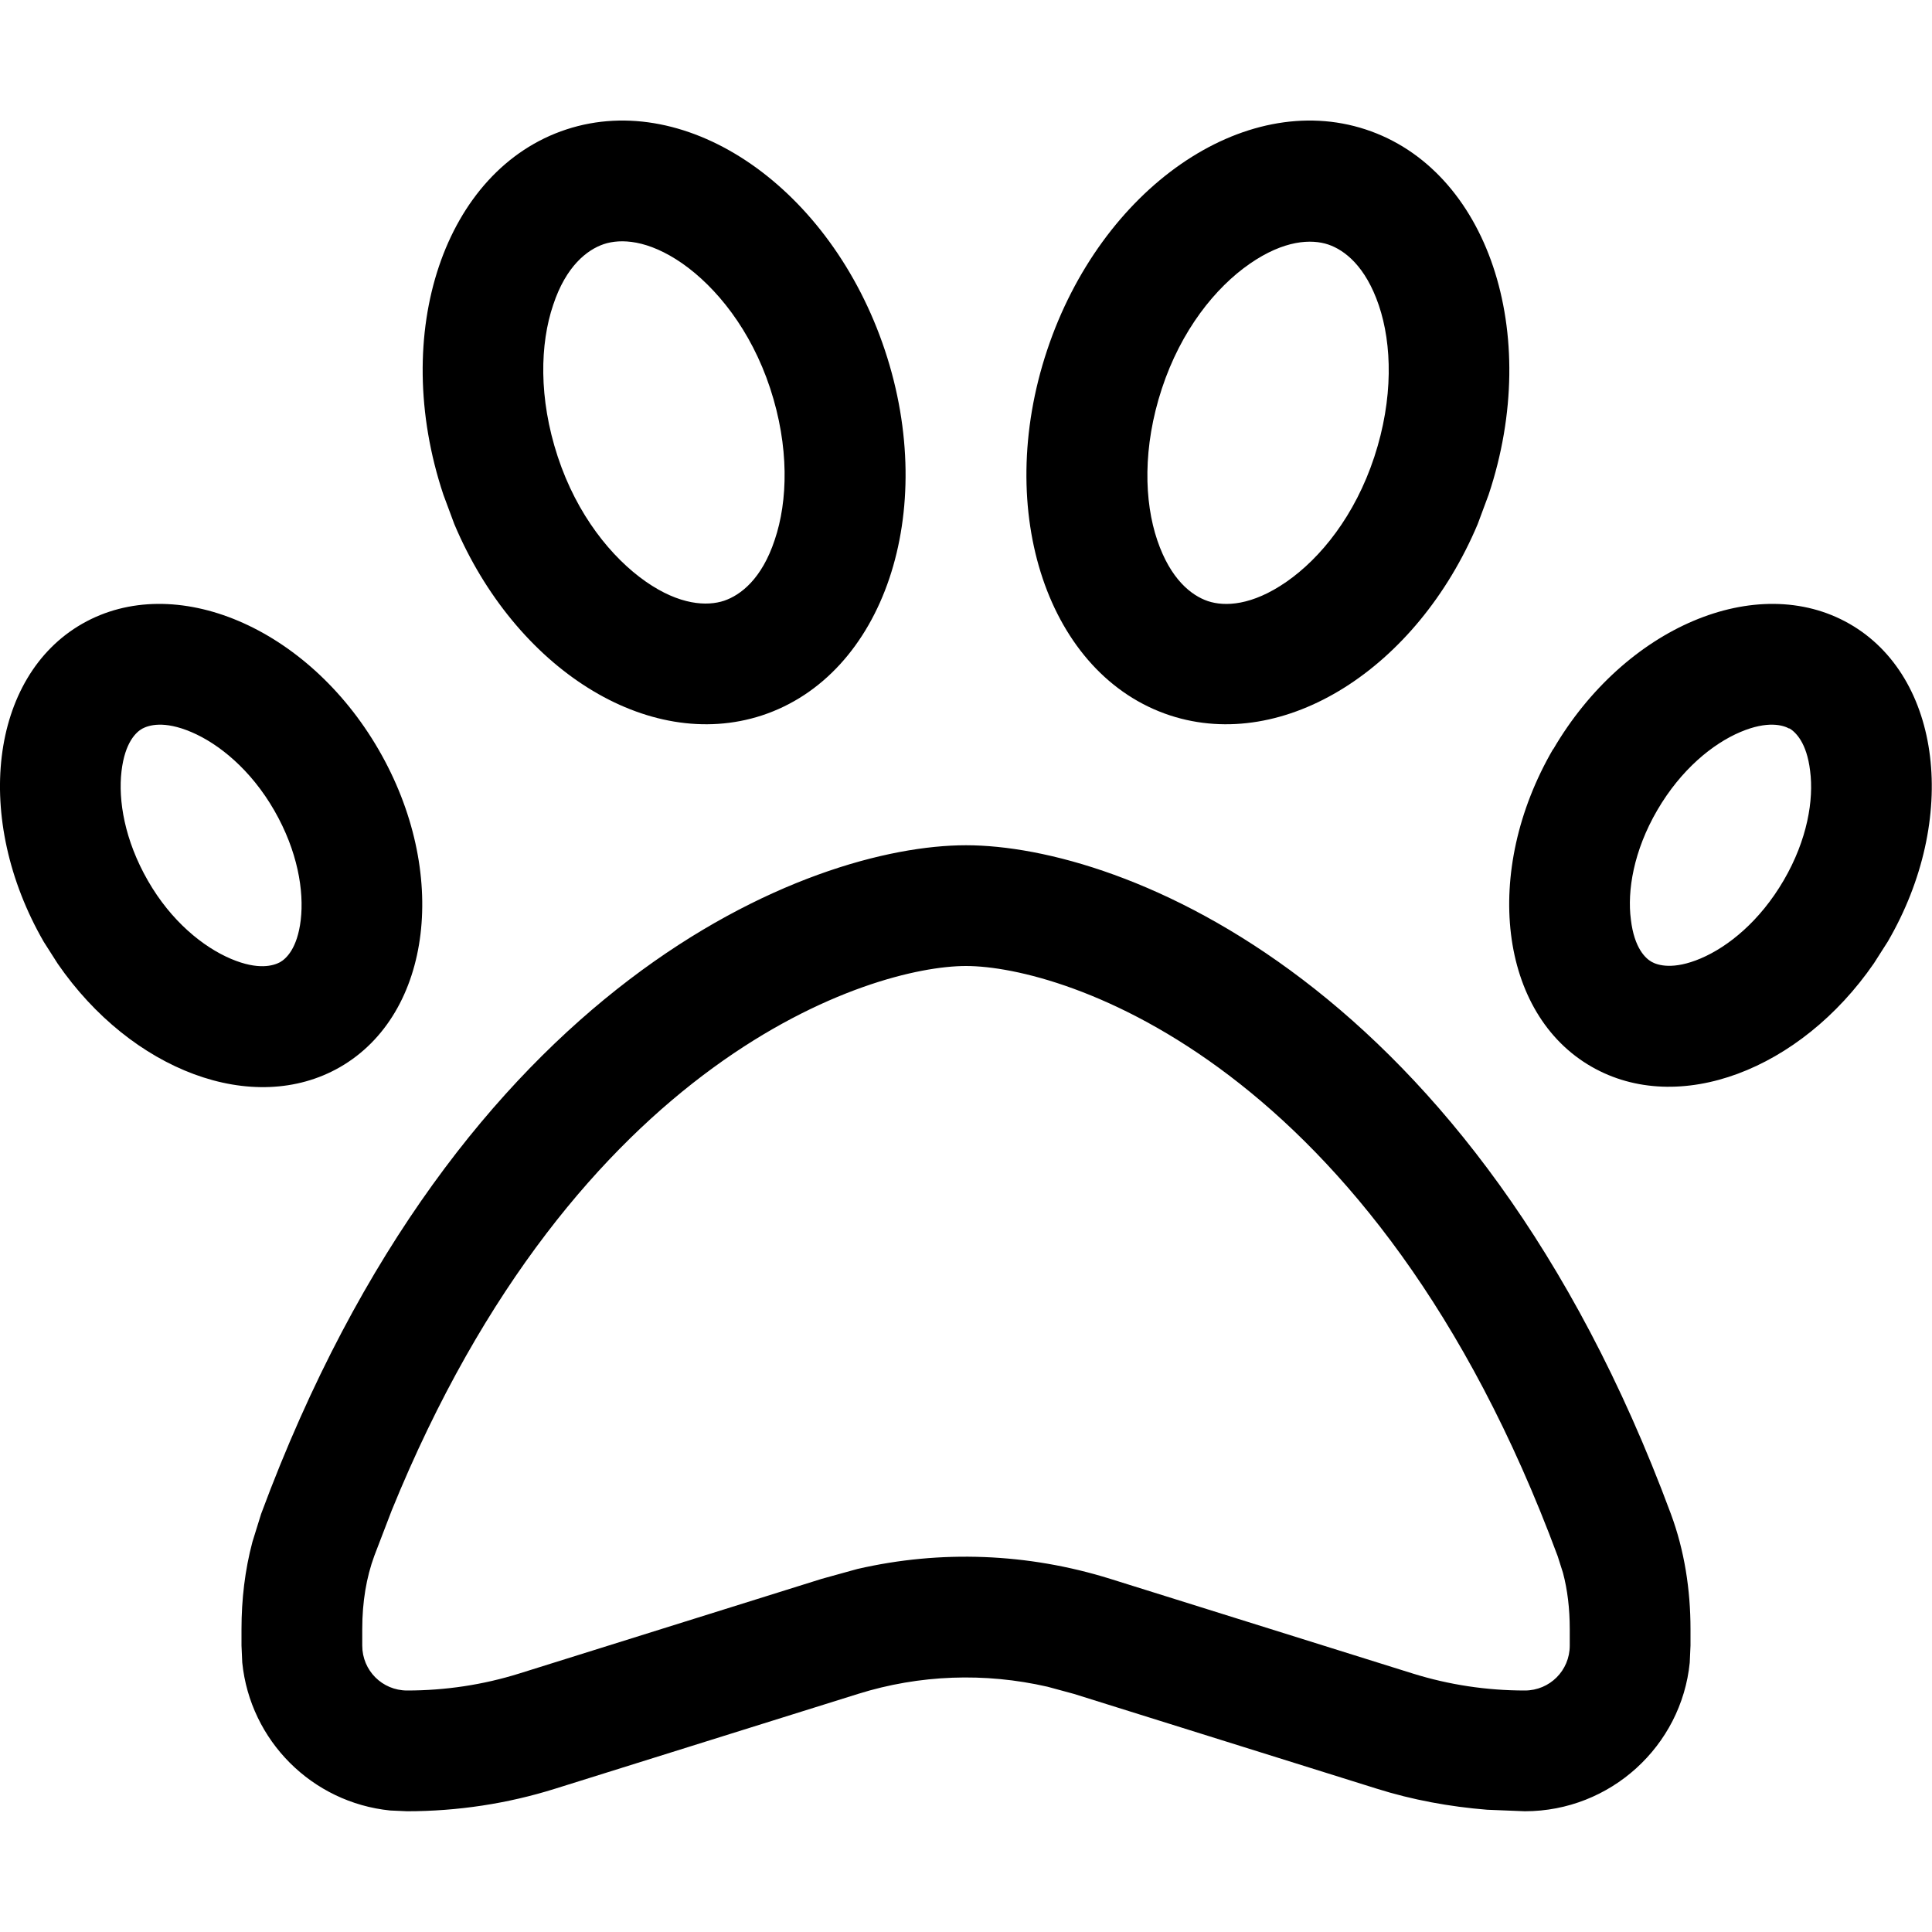 <svg xmlns="http://www.w3.org/2000/svg" viewBox="0 0 512 512"><!--! Font Awesome Pro 7.1.0 by @fontawesome - https://fontawesome.com License - https://fontawesome.com/license (Commercial License) Copyright 2025 Fonticons, Inc. --><path fill="currentColor" d="M256 224c41.3 0 134.4 35.9 186.8 177.2 3.6 9.7 5.2 20.1 5.2 30.5l0 4.4-.2 4.5c-2.2 22.1-21 39.4-43.7 39.4l-10-.4c-9.9-.8-19.8-2.6-29.3-5.6l-80.2-25.1-7-1.9c-16.6-3.8-33.9-3.2-50.2 1.9L147.2 474c-12.7 4-26 6-39.3 6l-4.5-.2c-20.7-2.1-37.1-18.5-39.2-39.2l-.2-4.5 0-4.4c0-7.8 .9-15.6 2.9-23.1l2.3-7.4C121.6 259.9 214.7 224 256 224zm0 32c-24.9 0-103.2 23.9-152.2 144.3l-4.6 12C97.1 418 96 424.5 96 431.7l0 4.4c0 6.6 5.3 11.9 11.9 11.9 10.1 0 20.1-1.5 29.7-4.5l80.2-25.1 9.4-2.6c22.1-5.1 45.2-4.2 67 2.6l80.2 25.1c9.6 3 19.6 4.5 29.7 4.5 6.6 0 11.9-5.3 11.9-11.9l0-4.4c0-5.4-.6-10.4-1.8-14.9l-1.4-4.4C364.2 281.4 281.7 256 256 256zM21.8 165.3c24.5-14 59.7 .9 78.5 33.3s14.3 70.1-10.2 84.2c-23 13.2-55.3 .9-74.8-27.4l-3.7-5.8C-7.2 217-2.7 179.3 21.8 165.3zm389.8 33.3c18.9-32.4 54-47.3 78.5-33.3s29.1 51.7 10.2 84.2l-3.7 5.8c-19.5 28.3-51.8 40.6-74.8 27.4-24.5-14-29.1-51.7-10.2-84.2zM50.7 194c-7.3-3.1-11.3-1.8-13-.9-1.6 .9-4.6 3.6-5.5 11.3-.9 7.7 .8 18.2 7 29s14.7 17.6 22 20.7 11.3 1.8 13 .9c1.6-.9 4.6-3.6 5.5-11.2 .9-7.7-.8-18.2-7-29S58 197.1 50.7 194zm423.5-.9c-1.6-.9-5.7-2.2-13 .9s-15.7 9.9-22 20.7-8 21.4-7 29c.9 7.6 3.9 10.3 5.5 11.2 1.6 .9 5.7 2.2 13-.9s15.7-9.9 22-20.7 8-21.4 7-29c-.9-7.6-3.9-10.3-5.5-11.3zM150.1 34.3c32.3-10.6 70.1 15.6 84.4 58.5s-.3 86.2-32.6 96.8c-30.3 9.9-65.4-12.5-81.5-50.7l-2.9-7.8c-14.3-42.9 .3-86.2 32.6-96.8zM277.5 92.8c14.3-42.9 52.1-69.1 84.4-58.5s46.9 53.9 32.6 96.8l-2.9 7.8c-16.1 38.2-51.2 60.6-81.5 50.7-32.3-10.6-46.9-53.9-32.6-96.8zm-96.7-23c-9.1-6.3-16.3-6.6-20.8-5.1-4.4 1.5-10 5.8-13.4 16.1-3.5 10.3-3.9 24.7 1.2 40.2s14.3 26.8 23.3 33.1 16.3 6.6 20.8 5.1c4.4-1.5 10-5.8 13.4-16.1 3.5-10.3 3.9-24.7-1.2-40.2s-14.3-26.8-23.3-33.1zM352 64.8c-4.5-1.5-11.7-1.2-20.8 5.1s-18.2 17.6-23.3 33.1-4.7 29.9-1.2 40.2c3.5 10.3 9 14.6 13.4 16.1 4.5 1.5 11.7 1.2 20.8-5.1s18.2-17.6 23.3-33.1 4.7-29.9 1.2-40.2c-3.5-10.3-9-14.6-13.4-16.1z"/></svg>